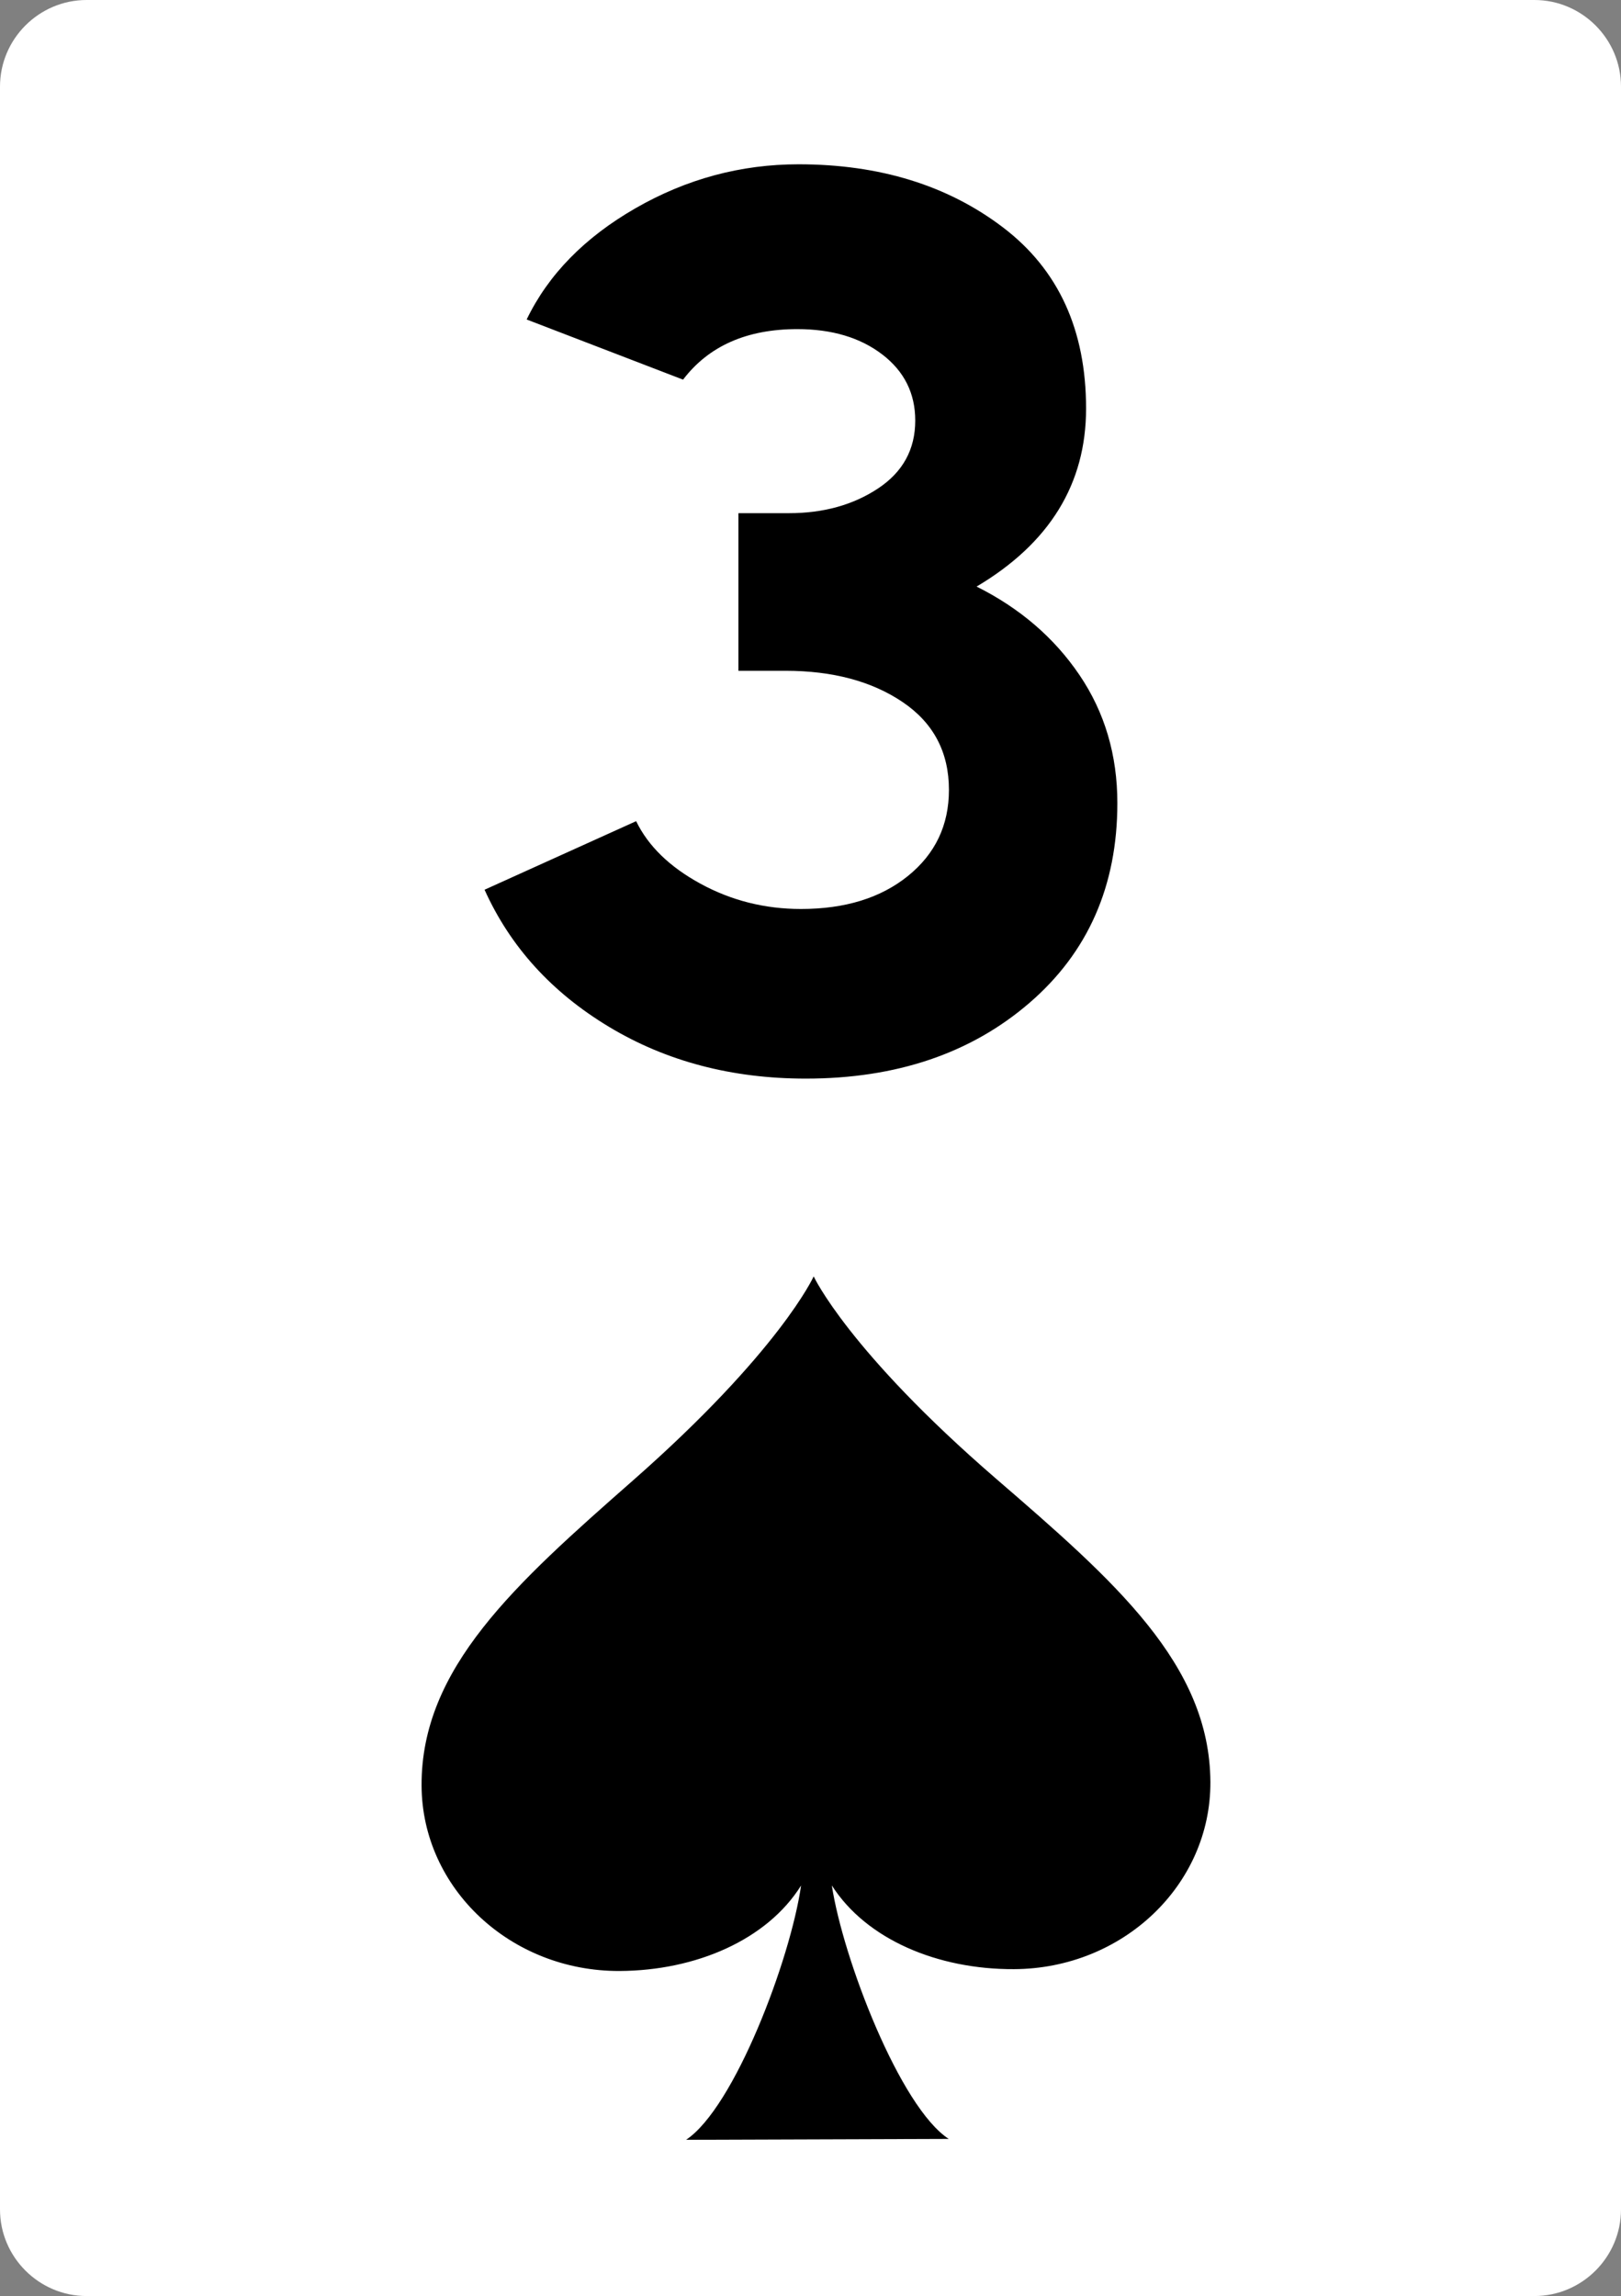 <?xml version="1.0" encoding="utf-8"?>
<!-- Generator: Adobe Illustrator 16.0.0, SVG Export Plug-In . SVG Version: 6.00 Build 0)  -->
<!DOCTYPE svg PUBLIC "-//W3C//DTD SVG 1.1//EN" "http://www.w3.org/Graphics/SVG/1.1/DTD/svg11.dtd">
<svg version="1.1" id="Layer_1" xmlns="http://www.w3.org/2000/svg" xmlns:xlink="http://www.w3.org/1999/xlink" x="0px" y="0px"
	 width="400px" height="566.572px" viewBox="0 0 400 566.572" enable-background="new 0 0 400 566.572" xml:space="preserve">
<rect x="0" y="0" width="400" height="566.572" fill="#808080" stroke="none"/>
<g>
	<g>
		<g>
			<path fill="#FFFFFF" d="M400,545.202c0,11.753-9.616,21.369-21.369,21.369H21.37C9.616,566.571,0,556.955,0,545.202V21.37
				C0,9.617,9.616,0,21.37,0h357.261C390.384,0,400,9.617,400,21.37V545.202z"/>
		</g>
	</g>
	<g>
		<path d="M245.815,364.907c-36.495-31.535-45.007-49.898-45.007-49.898h-0.046c0,0-8.349,18.445-44.561,50.299
			c-29.029,25.529-52.313,46.275-52.172,75.311c0.107,25.375,22,45.852,48.867,45.742c18.816-0.092,36.377-7.666,44.779-21.09
			c-2.612,18.219-16.456,54.826-28.373,62.744l64.811-0.217c-11.989-7.791-26.072-44.355-28.849-62.547
			c8.515,13.336,26.146,20.748,44.953,20.656c26.879-0.109,48.571-20.783,48.46-46.158
			C298.541,410.696,275.097,390.192,245.815,364.907z"/>
	</g>
	<g>
		<path d="M156.975,202.63c2.969,6.137,8.262,11.28,15.882,15.437c7.617,4.155,15.883,6.233,24.788,6.233
			c10.882,0,19.69-2.717,26.421-8.163c6.726-5.44,10.094-12.515,10.094-21.226c0-9.301-3.813-16.522-11.43-21.671
			c-7.621-5.144-17.269-7.719-28.943-7.719h-11.578v-38.889h12.468c8.508,0,15.832-2.027,21.969-6.086
			c6.132-4.054,9.202-9.647,9.202-16.772c0-6.727-2.723-12.172-8.164-16.328c-5.445-4.155-12.421-6.233-20.929-6.233
			c-12.468,0-21.87,4.155-28.201,12.468L129.96,78.838c5.344-11.081,14.296-20.233,26.866-27.46
			c12.565-7.222,25.976-10.836,40.225-10.836c19.987,0,36.812,5.195,50.467,15.586c13.656,10.391,20.483,25.284,20.483,44.678
			c0,18.605-9.008,33.248-27.015,43.936c10.688,5.344,19.148,12.617,25.382,21.819c6.234,9.203,9.352,19.741,9.352,31.616
			c0,20.386-7.227,36.811-21.671,49.279c-14.449,12.468-32.854,18.702-55.217,18.702c-18.21,0-34.39-4.253-48.537-12.765
			c-14.151-8.508-24.394-19.789-30.725-33.843L156.975,202.63z"/>
	</g>
</g>
</svg>
